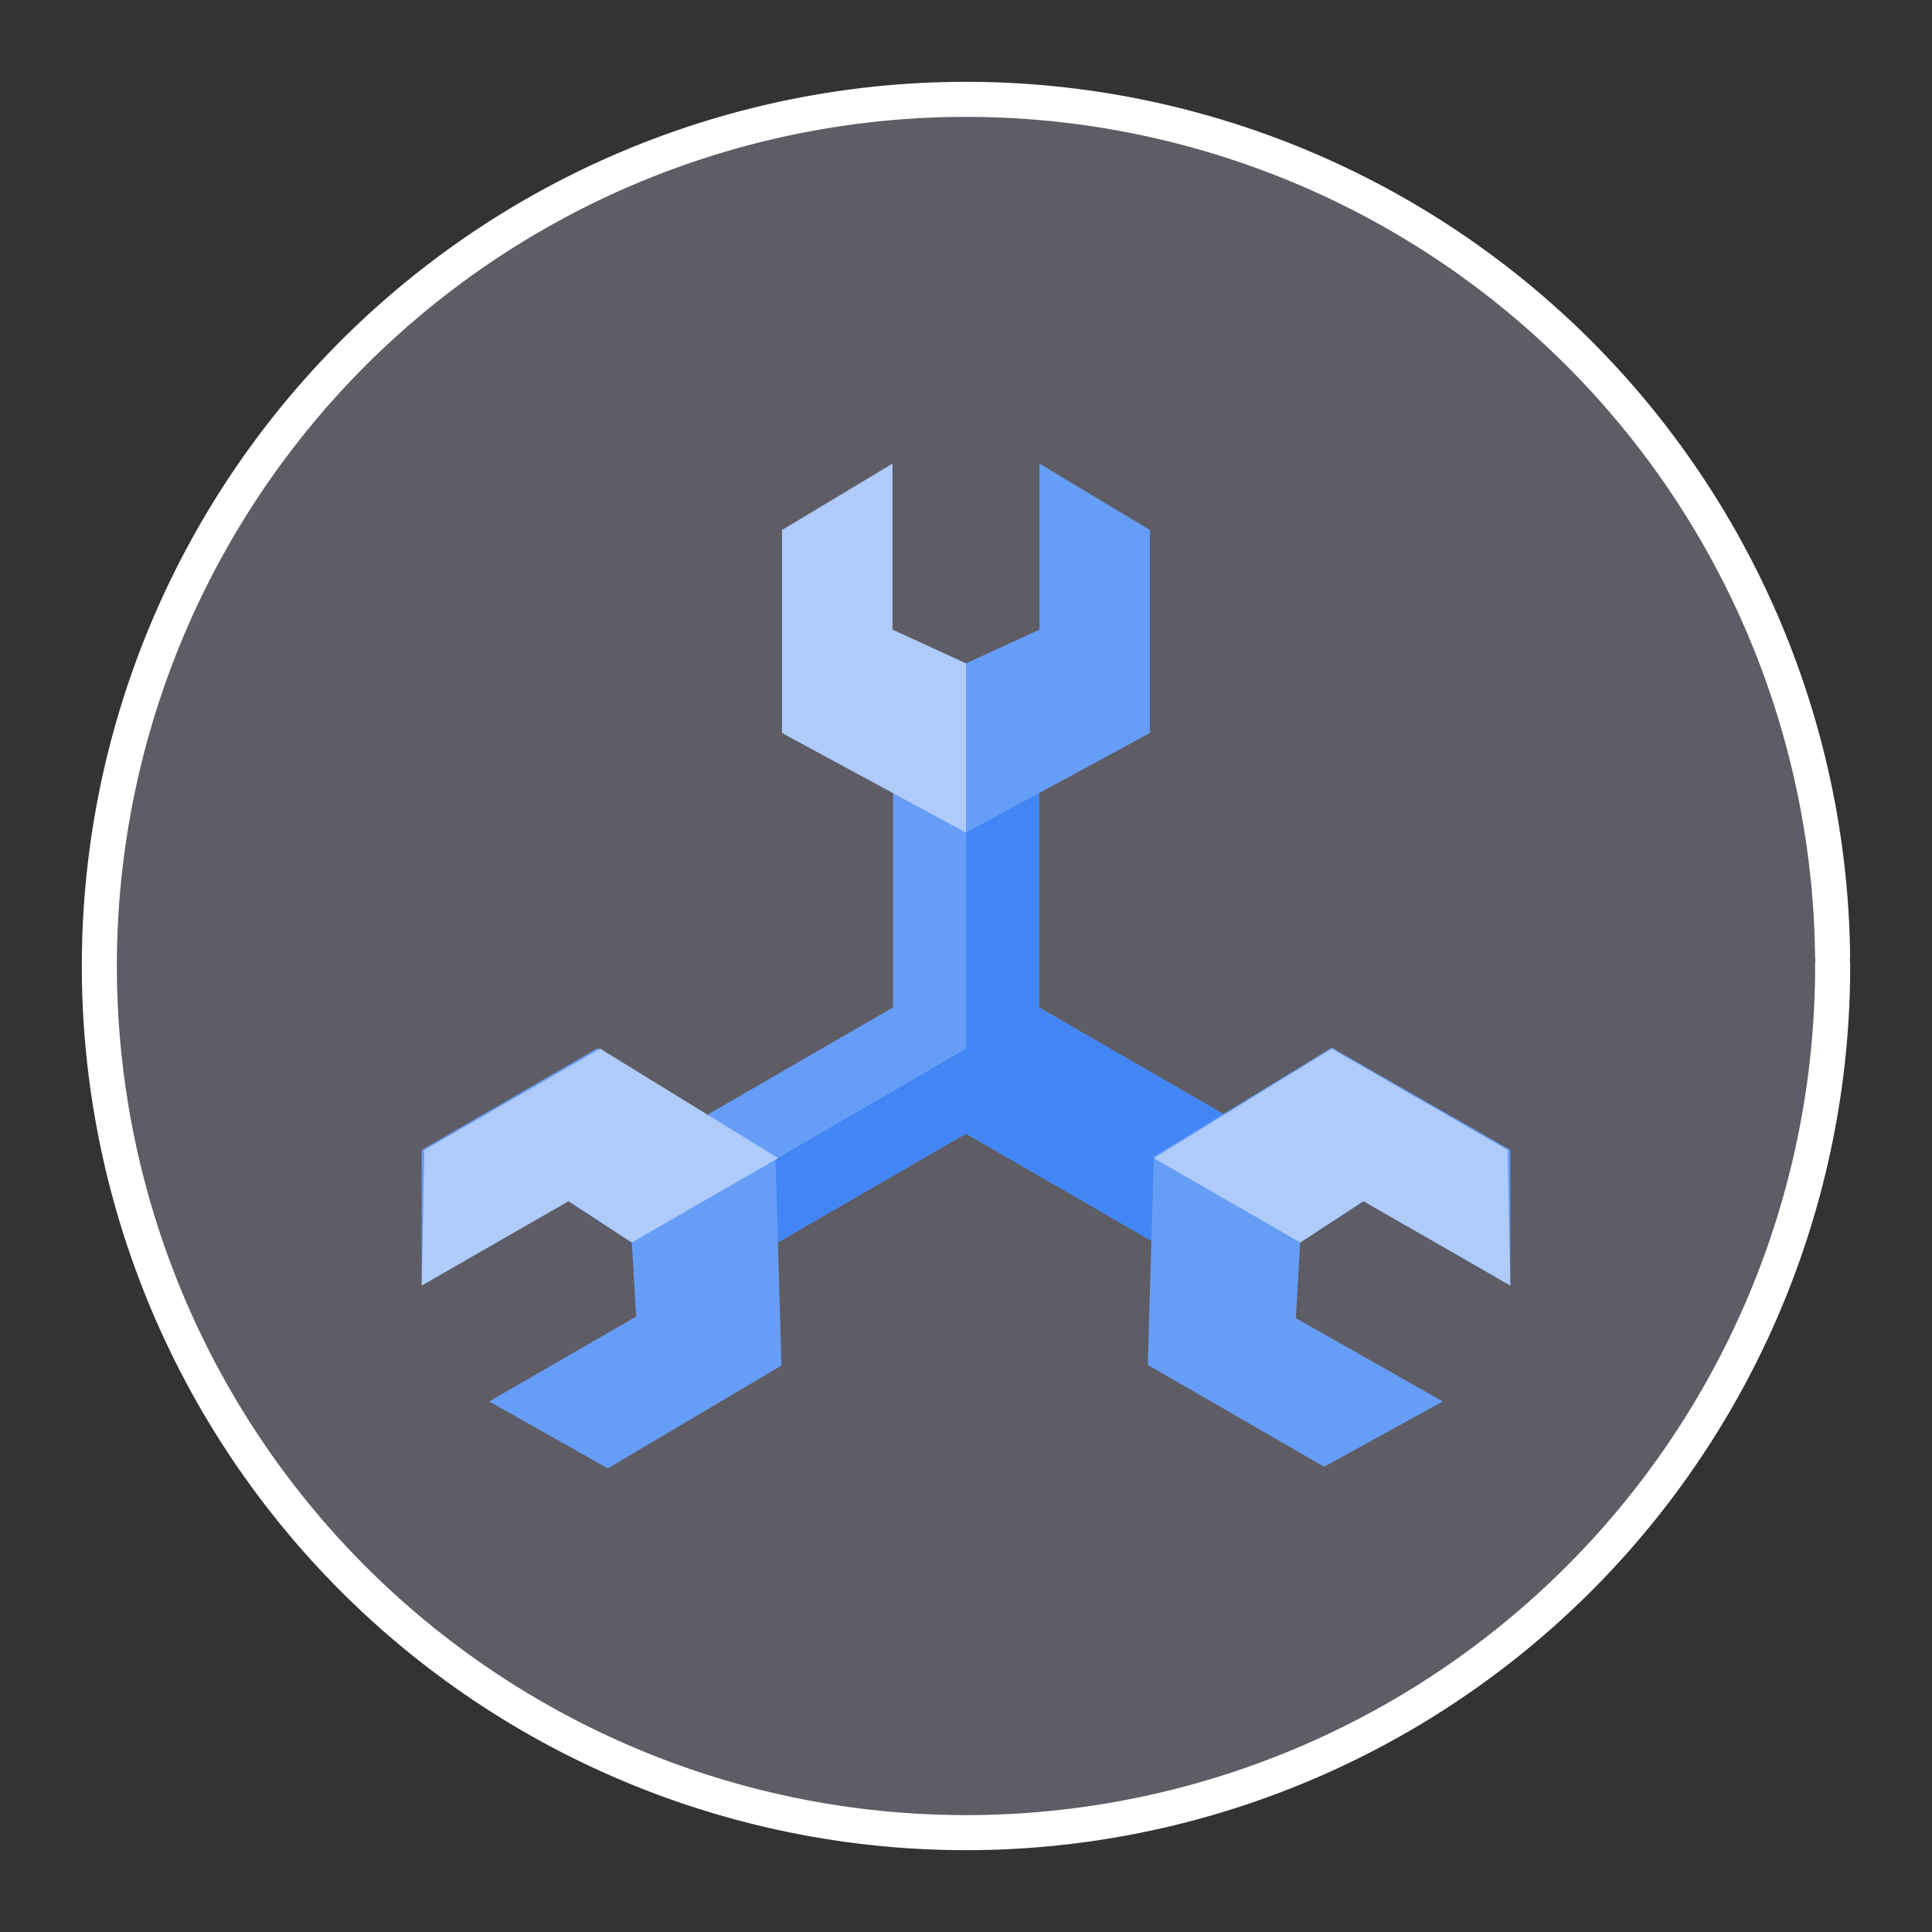 <?xml version="1.0" encoding="UTF-8" standalone="no"?>
<svg
   xmlns:dc="http://purl.org/dc/elements/1.1/"
   xmlns:cc="http://creativecommons.org/ns#"
   xmlns:rdf="http://www.w3.org/1999/02/22-rdf-syntax-ns#"
   xmlns:svg="http://www.w3.org/2000/svg"
   xmlns="http://www.w3.org/2000/svg"
   xmlns:sodipodi="http://sodipodi.sourceforge.net/DTD/sodipodi-0.dtd"
   xmlns:inkscape="http://www.inkscape.org/namespaces/inkscape"
   width="248.0px"
   height="248.0px"
   viewBox="0 0 248.0 248.0"
   version="1.1"
   id="SVGRoot"
   sodipodi:docname="cloud-spanner-512  Dark.svg"
   inkscape:version="1.0.2-2 (e86c870879, 2021-01-15)">
  <rect x="0" y="0" width="248.0" height="248.0" fill="#333333" stroke="none"/>
  <defs
     id="defs1402">
    <inkscape:path-effect
       effect="fillet_chamfer"
       id="path-effect2040"
       is_visible="true"
       lpeversion="1"
       satellites_param="F,0,0,1,0,0,0,1 @ F,0,0,1,0,6.076,0,1 @ F,0,0,1,0,6.145,0,1 @ F,0,0,1,0,0,0,1"
       unit="px"
       method="auto"
       mode="F"
       radius="0"
       chamfer_steps="1"
       flexible="false"
       use_knot_distance="true"
       apply_no_radius="true"
       apply_with_radius="true"
       only_selected="true"
       hide_knots="false" />
    <style
       id="style1979">.cls-1{fill:url(#GreenGradient);}.cls-2{fill:#fff;}</style>
    <linearGradient
       id="GreenGradient"
       x1="-522.53"
       y1="465.47"
       x2="-416.47"
       y2="571.53"
       gradientTransform="rotate(-90,-456.5,24.5)"
       gradientUnits="userSpaceOnUse">
      <stop
         offset="0"
         stop-color="#1b660f"
         id="stop1981" />
      <stop
         offset="1"
         stop-color="#6cae3e"
         id="stop1983" />
    </linearGradient>
    <linearGradient
       id="a"
       gradientTransform="matrix(10.949,0,0,-10.949,-716.333,1823.632)"
       gradientUnits="userSpaceOnUse"
       x1="62.57"
       x2="25.03"
       y1="150.13"
       y2="85.11">
      <stop
         offset="0"
         stop-color="#0052cc"
         id="stop2" />
      <stop
         offset=".92"
         stop-color="#2684ff"
         id="stop4-5" />
    </linearGradient>
  </defs>
  <sodipodi:namedview
     id="base"
     pagecolor="#101010"
     bordercolor="#666666"
     borderopacity="1.0"
     inkscape:pageopacity="0"
     inkscape:pageshadow="2"
     inkscape:zoom="1.0584399"
     inkscape:cx="123.28639"
     inkscape:cy="126.09039"
     inkscape:document-units="px"
     inkscape:current-layer="layer2"
     inkscape:document-rotation="0"
     showgrid="true"
     inkscape:window-width="1366"
     inkscape:window-height="705"
     inkscape:window-x="-8"
     inkscape:window-y="-8"
     inkscape:window-maximized="1"
     inkscape:snap-global="false"
     showguides="true">
    <inkscape:grid
       type="xygrid"
       id="grid1972" />
  </sodipodi:namedview>
  <g
     inkscape:groupmode="layer"
     id="layer3"
     inkscape:label="BG" />
  <g
     inkscape:groupmode="layer"
     id="layer4"
     inkscape:label="Bounding Box" />
  <g
     inkscape:groupmode="layer"
     id="layer2"
     inkscape:label="Top">
    <g
       id="g847"
       transform="translate(-0.193,-0.05)"
       style="fill:#5e5c64">
      <path
         style="fill:#5e5c64;fill-opacity:0.327;stroke:none;stroke-width:3;stroke-linecap:round;stroke-linejoin:round;stroke-miterlimit:4;stroke-dasharray:none;stroke-opacity:1;paint-order:normal"
         id="path885"
         sodipodi:type="arc"
         sodipodi:cx="154.57903"
         sodipodi:cy="83.172447"
         sodipodi:rx="111.24603"
         sodipodi:ry="111.24603"
         sodipodi:start="5.9893981"
         sodipodi:end="5.9807042"
         sodipodi:open="true"
         sodipodi:arc-type="arc"
         transform="rotate(16.684)"
         d="M 261.059,50.958 A 111.246,111.246 0 0 1 187.025,189.582 111.246,111.246 0 0 1 48.24,115.85 111.246,111.246 0 0 1 121.671,-23.095 111.246,111.246 0 0 1 260.775,50.033" />
      <path
         style="fill:#5e5c64;fill-opacity:1;stroke:#ffffff;stroke-width:4.5;stroke-linecap:round;stroke-linejoin:round;stroke-miterlimit:4;stroke-dasharray:none;stroke-opacity:1;paint-order:normal"
         id="path883-9"
         sodipodi:type="arc"
         sodipodi:cx="154.57903"
         sodipodi:cy="83.172447"
         sodipodi:rx="111.24604"
         sodipodi:ry="111.24604"
         sodipodi:start="5.9893981"
         sodipodi:end="5.9807042"
         sodipodi:open="true"
         sodipodi:arc-type="arc"
         transform="rotate(16.684)"
         d="M 261.059,50.958 A 111.246,111.246 0 0 1 187.025,189.582 111.246,111.246 0 0 1 48.24,115.85 111.246,111.246 0 0 1 121.671,-23.095 111.246,111.246 0 0 1 260.775,50.033" />
    </g>
    <g
       id="g64"
       transform="matrix(6.987,0,0,6.987,40.156,40.156)"
       style="display:inline">
      <polygon
         id="Shape-2"
         data-name="Shape"
         class="cls-1"
         points="17.11,14.94 13.34,12.76 13.34,8.4 10.66,8.4 10.66,12.76 6.89,14.94 8.23,17.26 12,15.08 15.77,17.26 "
         style="fill:#669df6;fill-opacity:1" />
      <polygon
         class="cls-2"
         points="17.11,14.94 13.34,12.76 13.34,8.4 12,8.4 12,13.52 7.56,16.1 8.23,17.26 12,15.08 15.77,17.26 "
         id="polygon9"
         style="fill:#4285f4;fill-opacity:1" />
      <polygon
         class="cls-3"
         points="8.62,7.72 12,9.55 12,6.44 10.65,5.82 10.65,2.77 8.62,3.99 "
         id="polygon11"
         style="fill:#aecbfa;fill-opacity:1" />
      <polygon
         class="cls-1"
         points="12,9.55 15.38,7.72 15.38,3.99 13.35,2.77 13.35,5.82 12,6.44 "
         id="polygon13"
         style="fill:#669df6;fill-opacity:1" />
      <path
         class="cls-1"
         d="m 18.14,17.08 -0.08,1.39 2.7,1.53 -2.18,1.2 -3.24,-1.87 0.11,-3.83 3.27,-2 3.28,1.88 v 2.49 l -2.69,-1.55 z"
         id="path15"
         style="fill:#669df6;fill-opacity:1" />
      <path
         class="cls-1"
         d="M 5.86,17.08 4.69,16.32 2,17.87 v -2.49 l 3.23,-1.87 3.27,2 0.11,3.83 L 5.42,21.23 3.24,20 5.94,18.44 Z"
         id="path17"
         style="fill:#669df6;fill-opacity:1" />
      <polygon
         class="cls-3"
         points="18.72,13.52 15.45,15.53 18.14,17.08 19.3,16.32 22,17.87 21.95,15.38 "
         id="polygon19"
         style="fill:#aecbfa;fill-opacity:1" />
      <polygon
         class="cls-3"
         points="5.86,17.08 8.55,15.53 5.28,13.52 2.05,15.38 2,17.87 4.7,16.32 "
         id="polygon21"
         style="fill:#aecbfa;fill-opacity:1" />
    </g>
  </g>
</svg>
